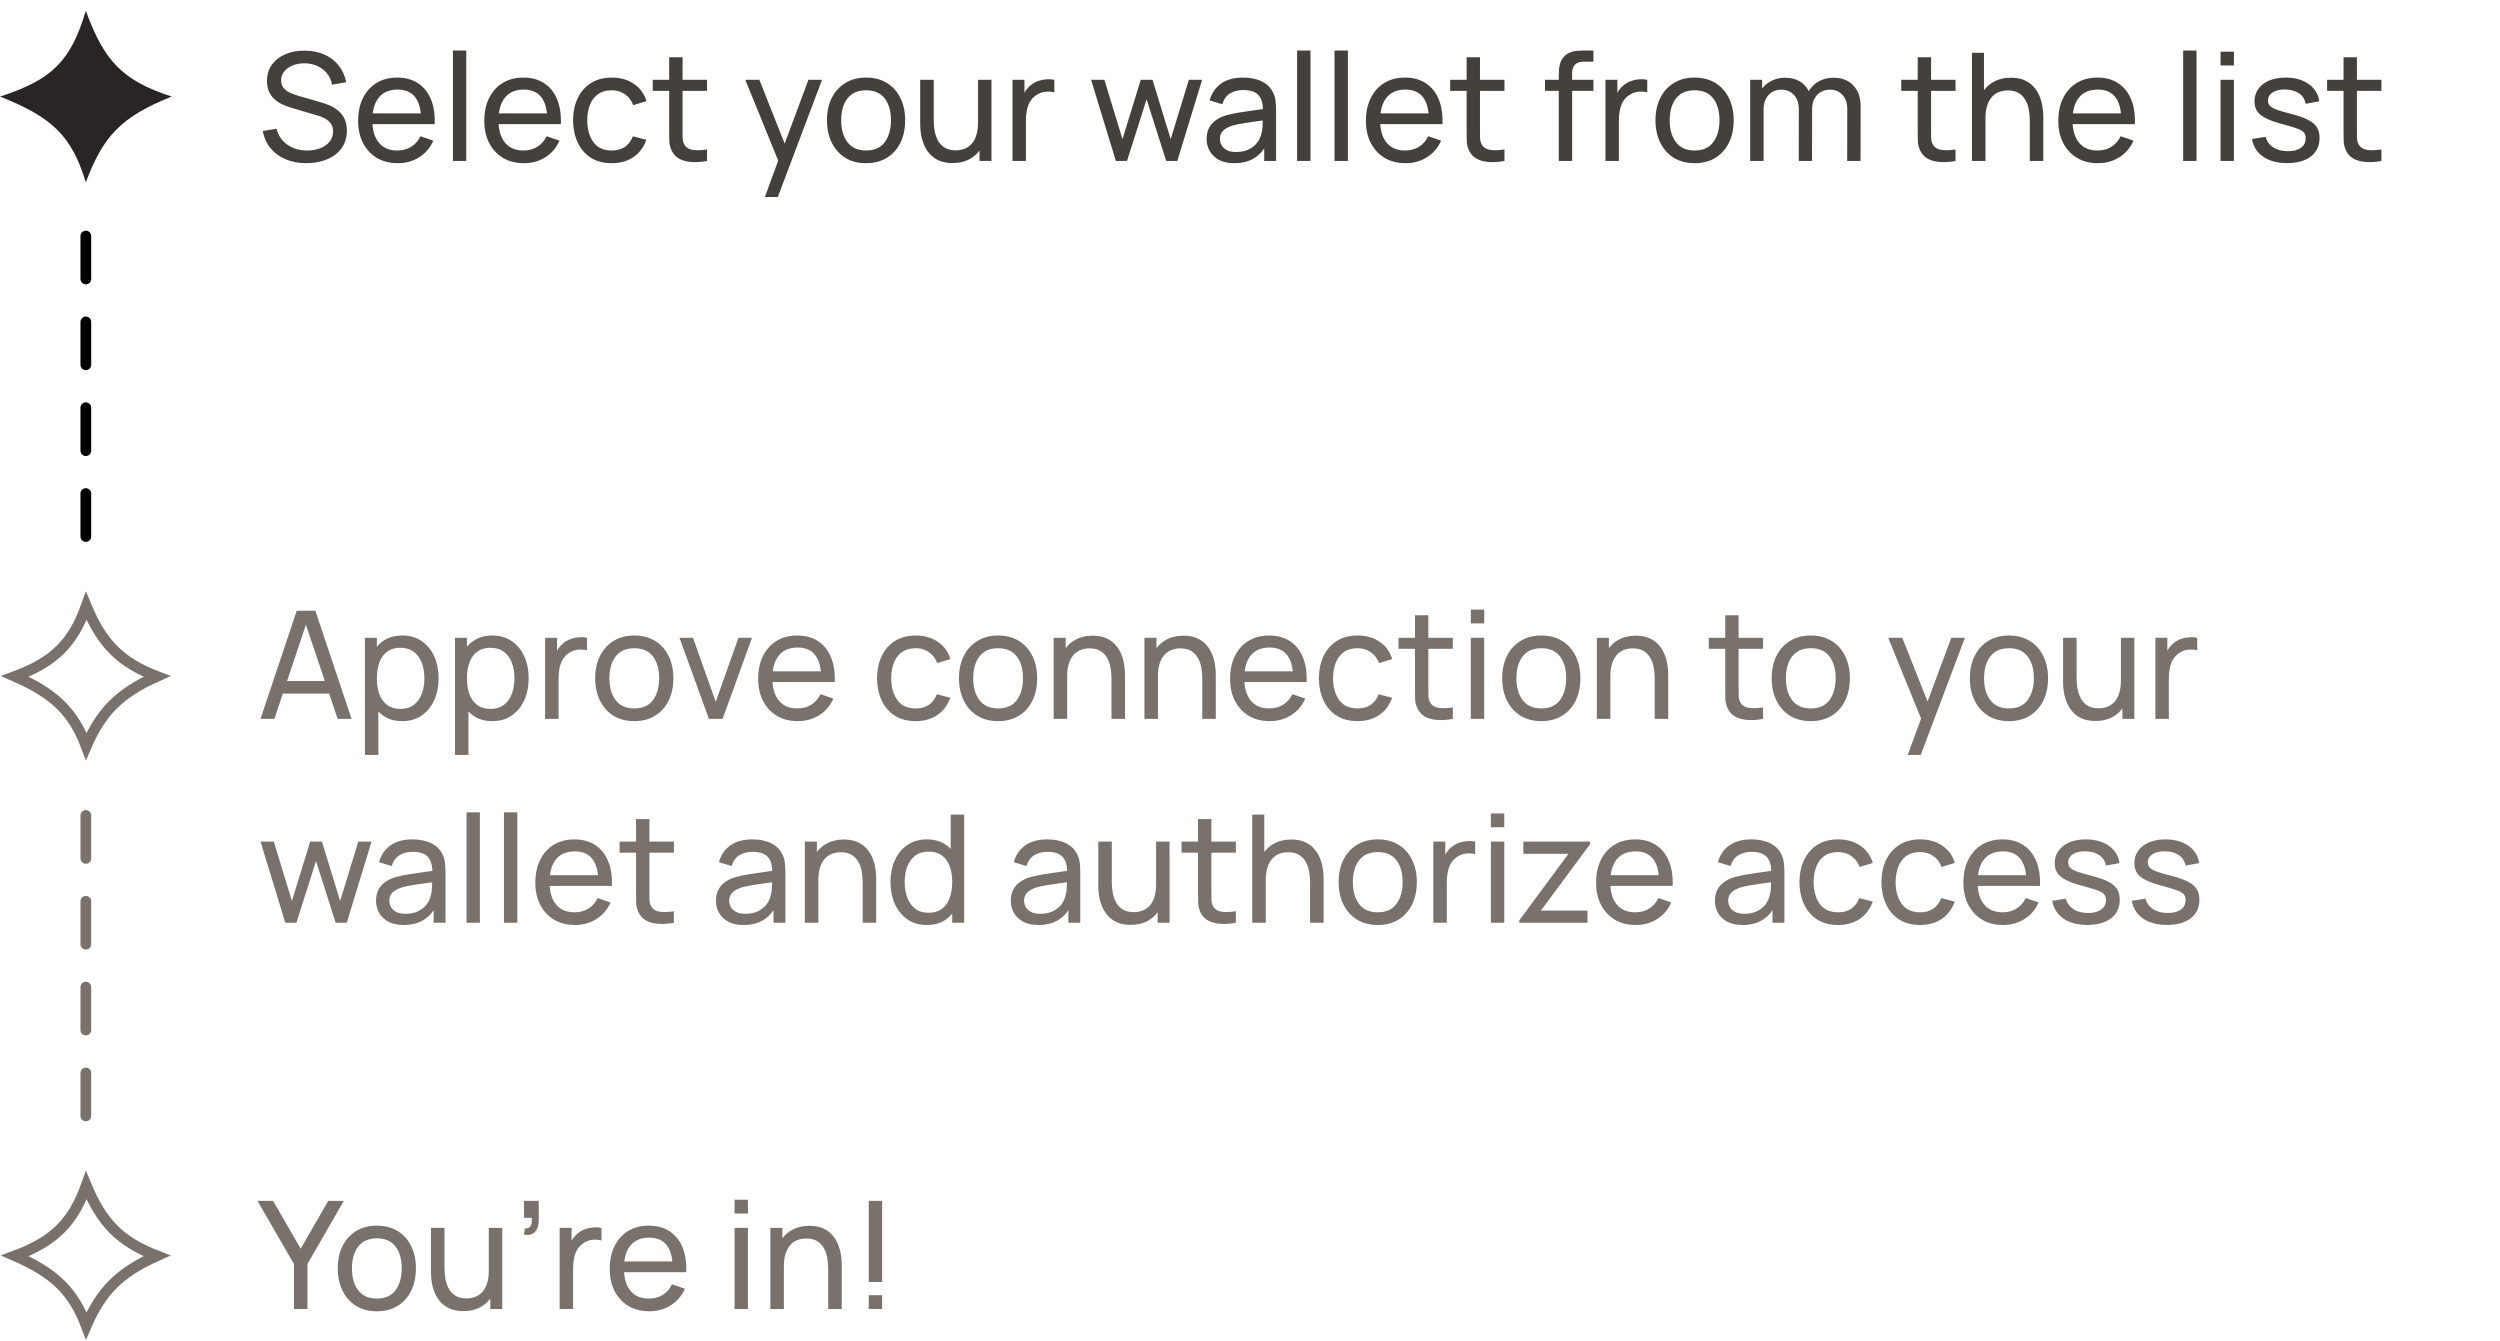 <svg width="233" height="125" viewBox="0 0 233 125" fill="none" xmlns="http://www.w3.org/2000/svg">
<path d="M28.557 15.21C27.843 15.21 27.199 15.089 26.625 14.846C26.056 14.603 25.584 14.258 25.211 13.81C24.842 13.357 24.602 12.823 24.49 12.207L25.778 12.004C25.941 12.639 26.28 13.136 26.793 13.495C27.311 13.85 27.92 14.027 28.62 14.027C29.073 14.027 29.481 13.957 29.845 13.817C30.214 13.672 30.505 13.467 30.72 13.201C30.935 12.935 31.042 12.62 31.042 12.256C31.042 12.032 31.002 11.841 30.923 11.682C30.848 11.519 30.743 11.381 30.608 11.269C30.477 11.152 30.328 11.054 30.16 10.975C29.992 10.896 29.817 10.83 29.635 10.779L27.066 10.016C26.786 9.932 26.515 9.827 26.254 9.701C25.993 9.57 25.759 9.409 25.554 9.218C25.349 9.022 25.185 8.789 25.064 8.518C24.943 8.243 24.882 7.918 24.882 7.545C24.882 6.948 25.036 6.439 25.344 6.019C25.657 5.594 26.079 5.27 26.611 5.046C27.143 4.822 27.743 4.712 28.41 4.717C29.087 4.722 29.691 4.843 30.223 5.081C30.76 5.314 31.203 5.65 31.553 6.089C31.908 6.528 32.146 7.053 32.267 7.664L30.944 7.895C30.874 7.484 30.718 7.132 30.475 6.838C30.237 6.539 29.938 6.311 29.579 6.152C29.22 5.989 28.825 5.905 28.396 5.9C27.985 5.895 27.614 5.961 27.283 6.096C26.952 6.231 26.688 6.42 26.492 6.663C26.296 6.901 26.198 7.176 26.198 7.489C26.198 7.797 26.287 8.047 26.464 8.238C26.641 8.425 26.858 8.574 27.115 8.686C27.376 8.793 27.631 8.882 27.878 8.952L29.796 9.505C30.015 9.566 30.267 9.65 30.552 9.757C30.841 9.864 31.121 10.016 31.392 10.212C31.663 10.403 31.887 10.66 32.064 10.982C32.241 11.299 32.33 11.701 32.33 12.186C32.33 12.671 32.232 13.103 32.036 13.481C31.845 13.859 31.576 14.176 31.231 14.433C30.886 14.685 30.484 14.876 30.027 15.007C29.57 15.142 29.08 15.21 28.557 15.21ZM37.074 15.21C36.332 15.21 35.684 15.047 35.128 14.72C34.578 14.389 34.148 13.929 33.84 13.341C33.532 12.748 33.378 12.058 33.378 11.269C33.378 10.443 33.53 9.729 33.833 9.127C34.137 8.52 34.559 8.054 35.1 7.727C35.646 7.396 36.286 7.23 37.018 7.23C37.779 7.23 38.425 7.405 38.957 7.755C39.494 8.105 39.895 8.604 40.161 9.253C40.432 9.902 40.549 10.674 40.511 11.57H39.251V11.122C39.237 10.193 39.048 9.5 38.684 9.043C38.32 8.581 37.779 8.35 37.06 8.35C36.29 8.35 35.705 8.597 35.303 9.092C34.902 9.587 34.701 10.296 34.701 11.22C34.701 12.111 34.902 12.802 35.303 13.292C35.705 13.782 36.276 14.027 37.018 14.027C37.518 14.027 37.952 13.913 38.32 13.684C38.689 13.455 38.978 13.126 39.188 12.697L40.385 13.11C40.091 13.777 39.648 14.295 39.055 14.664C38.467 15.028 37.807 15.21 37.074 15.21ZM34.281 11.57V10.569H39.867V11.57H34.281ZM42.21 15V4.71H43.456V15H42.21ZM48.832 15.21C48.09 15.21 47.441 15.047 46.886 14.72C46.336 14.389 45.906 13.929 45.598 13.341C45.29 12.748 45.136 12.058 45.136 11.269C45.136 10.443 45.288 9.729 45.591 9.127C45.895 8.52 46.317 8.054 46.858 7.727C47.404 7.396 48.044 7.23 48.776 7.23C49.537 7.23 50.183 7.405 50.715 7.755C51.252 8.105 51.653 8.604 51.919 9.253C52.19 9.902 52.306 10.674 52.269 11.57H51.009V11.122C50.995 10.193 50.806 9.5 50.442 9.043C50.078 8.581 49.537 8.35 48.818 8.35C48.048 8.35 47.462 8.597 47.061 9.092C46.66 9.587 46.459 10.296 46.459 11.22C46.459 12.111 46.66 12.802 47.061 13.292C47.462 13.782 48.034 14.027 48.776 14.027C49.276 14.027 49.709 13.913 50.078 13.684C50.447 13.455 50.736 13.126 50.946 12.697L52.143 13.11C51.849 13.777 51.406 14.295 50.813 14.664C50.225 15.028 49.565 15.21 48.832 15.21ZM46.039 11.57V10.569H51.625V11.57H46.039ZM57.013 15.21C56.247 15.21 55.596 15.04 55.06 14.699C54.528 14.354 54.122 13.88 53.842 13.278C53.562 12.676 53.417 11.99 53.408 11.22C53.417 10.431 53.564 9.738 53.849 9.141C54.138 8.539 54.551 8.07 55.088 7.734C55.624 7.398 56.271 7.23 57.027 7.23C57.825 7.23 58.511 7.426 59.085 7.818C59.663 8.21 60.051 8.747 60.247 9.428L59.015 9.799C58.856 9.36 58.597 9.02 58.238 8.777C57.883 8.534 57.475 8.413 57.013 8.413C56.495 8.413 56.068 8.534 55.732 8.777C55.396 9.015 55.146 9.346 54.983 9.771C54.819 10.191 54.735 10.674 54.731 11.22C54.74 12.06 54.934 12.739 55.312 13.257C55.694 13.77 56.261 14.027 57.013 14.027C57.507 14.027 57.918 13.915 58.245 13.691C58.571 13.462 58.819 13.133 58.987 12.704L60.247 13.033C59.985 13.738 59.577 14.277 59.022 14.65C58.466 15.023 57.797 15.21 57.013 15.21ZM65.896 15C65.448 15.089 65.005 15.124 64.566 15.105C64.132 15.091 63.745 15.005 63.404 14.846C63.064 14.683 62.805 14.431 62.627 14.09C62.478 13.791 62.396 13.49 62.382 13.187C62.373 12.879 62.368 12.531 62.368 12.144V5.34H63.614V12.088C63.614 12.396 63.617 12.66 63.621 12.879C63.631 13.098 63.68 13.287 63.768 13.446C63.936 13.745 64.202 13.92 64.566 13.971C64.935 14.022 65.378 14.008 65.896 13.929V15ZM60.835 8.469V7.44H65.896V8.469H60.835ZM71.284 18.36L72.747 14.384L72.768 15.56L69.464 7.44H70.773L73.363 13.971H72.915L75.344 7.44H76.611L72.495 18.36H71.284ZM80.714 15.21C79.962 15.21 79.314 15.04 78.768 14.699C78.226 14.358 77.809 13.887 77.515 13.285C77.221 12.683 77.074 11.992 77.074 11.213C77.074 10.42 77.223 9.724 77.522 9.127C77.82 8.53 78.243 8.065 78.789 7.734C79.335 7.398 79.976 7.23 80.714 7.23C81.47 7.23 82.121 7.4 82.667 7.741C83.213 8.077 83.63 8.546 83.92 9.148C84.214 9.745 84.361 10.434 84.361 11.213C84.361 12.002 84.214 12.697 83.92 13.299C83.626 13.896 83.206 14.365 82.66 14.706C82.114 15.042 81.465 15.21 80.714 15.21ZM80.714 14.027C81.498 14.027 82.081 13.766 82.464 13.243C82.846 12.72 83.038 12.044 83.038 11.213C83.038 10.359 82.844 9.68 82.457 9.176C82.069 8.667 81.488 8.413 80.714 8.413C80.186 8.413 79.752 8.532 79.412 8.77C79.071 9.008 78.817 9.337 78.649 9.757C78.481 10.177 78.397 10.662 78.397 11.213C78.397 12.062 78.593 12.744 78.985 13.257C79.377 13.77 79.953 14.027 80.714 14.027ZM88.772 15.196C88.287 15.196 87.869 15.119 87.519 14.965C87.174 14.811 86.886 14.606 86.658 14.349C86.429 14.092 86.249 13.808 86.119 13.495C85.988 13.182 85.895 12.863 85.839 12.536C85.787 12.209 85.762 11.904 85.762 11.619V7.44H87.022V11.227C87.022 11.582 87.055 11.925 87.12 12.256C87.185 12.587 87.295 12.886 87.449 13.152C87.608 13.418 87.817 13.628 88.079 13.782C88.345 13.936 88.676 14.013 89.073 14.013C89.385 14.013 89.67 13.959 89.927 13.852C90.183 13.745 90.403 13.586 90.585 13.376C90.767 13.161 90.907 12.891 91.005 12.564C91.103 12.237 91.152 11.857 91.152 11.423L91.971 11.675C91.971 12.403 91.838 13.031 91.572 13.558C91.311 14.085 90.939 14.491 90.459 14.776C89.983 15.056 89.421 15.196 88.772 15.196ZM91.292 15V12.977H91.152V7.44H92.405V15H91.292ZM94.365 15V7.44H95.478V9.267L95.296 9.029C95.384 8.796 95.499 8.581 95.639 8.385C95.783 8.189 95.944 8.028 96.122 7.902C96.318 7.743 96.539 7.622 96.787 7.538C97.034 7.454 97.286 7.405 97.543 7.391C97.799 7.372 98.04 7.389 98.264 7.44V8.609C98.002 8.539 97.715 8.52 97.403 8.553C97.09 8.586 96.801 8.7 96.535 8.896C96.292 9.069 96.103 9.279 95.968 9.526C95.837 9.773 95.746 10.042 95.695 10.331C95.643 10.616 95.618 10.907 95.618 11.206V15H94.365ZM104 15L101.69 7.433L102.929 7.44L104.616 12.97L106.317 7.44H107.416L109.11 12.97L110.804 7.44H112.036L109.726 15H108.69L106.863 9.253L105.036 15H104ZM115.025 15.21C114.461 15.21 113.987 15.107 113.604 14.902C113.226 14.692 112.939 14.417 112.743 14.076C112.552 13.735 112.456 13.362 112.456 12.956C112.456 12.559 112.531 12.216 112.68 11.927C112.834 11.633 113.049 11.39 113.324 11.199C113.6 11.003 113.929 10.849 114.311 10.737C114.671 10.639 115.072 10.555 115.515 10.485C115.963 10.41 116.416 10.343 116.873 10.282C117.331 10.221 117.758 10.163 118.154 10.107L117.706 10.366C117.72 9.694 117.585 9.197 117.3 8.875C117.02 8.553 116.535 8.392 115.844 8.392C115.387 8.392 114.986 8.497 114.64 8.707C114.3 8.912 114.059 9.248 113.919 9.715L112.736 9.358C112.918 8.695 113.271 8.175 113.793 7.797C114.316 7.419 115.004 7.23 115.858 7.23C116.544 7.23 117.132 7.354 117.622 7.601C118.117 7.844 118.472 8.212 118.686 8.707C118.794 8.94 118.861 9.195 118.889 9.47C118.917 9.741 118.931 10.025 118.931 10.324V15H117.825V13.187L118.084 13.355C117.8 13.966 117.401 14.428 116.887 14.741C116.379 15.054 115.758 15.21 115.025 15.21ZM115.214 14.167C115.662 14.167 116.05 14.088 116.376 13.929C116.708 13.766 116.974 13.553 117.174 13.292C117.375 13.026 117.506 12.737 117.566 12.424C117.636 12.191 117.674 11.932 117.678 11.647C117.688 11.358 117.692 11.136 117.692 10.982L118.126 11.171C117.72 11.227 117.321 11.281 116.929 11.332C116.537 11.383 116.166 11.439 115.816 11.5C115.466 11.556 115.151 11.624 114.871 11.703C114.666 11.768 114.472 11.852 114.29 11.955C114.113 12.058 113.968 12.191 113.856 12.354C113.749 12.513 113.695 12.711 113.695 12.949C113.695 13.154 113.747 13.35 113.849 13.537C113.957 13.724 114.12 13.875 114.339 13.992C114.563 14.109 114.855 14.167 115.214 14.167ZM120.891 15V4.71H122.137V15H120.891ZM124.378 15V4.71H125.624V15H124.378ZM131 15.21C130.258 15.21 129.609 15.047 129.054 14.72C128.503 14.389 128.074 13.929 127.766 13.341C127.458 12.748 127.304 12.058 127.304 11.269C127.304 10.443 127.456 9.729 127.759 9.127C128.062 8.52 128.485 8.054 129.026 7.727C129.572 7.396 130.211 7.23 130.944 7.23C131.705 7.23 132.351 7.405 132.883 7.755C133.42 8.105 133.821 8.604 134.087 9.253C134.358 9.902 134.474 10.674 134.437 11.57H133.177V11.122C133.163 10.193 132.974 9.5 132.61 9.043C132.246 8.581 131.705 8.35 130.986 8.35C130.216 8.35 129.63 8.597 129.229 9.092C128.828 9.587 128.627 10.296 128.627 11.22C128.627 12.111 128.828 12.802 129.229 13.292C129.63 13.782 130.202 14.027 130.944 14.027C131.443 14.027 131.877 13.913 132.246 13.684C132.615 13.455 132.904 13.126 133.114 12.697L134.311 13.11C134.017 13.777 133.574 14.295 132.981 14.664C132.393 15.028 131.733 15.21 131 15.21ZM128.207 11.57V10.569H133.793V11.57H128.207ZM140.217 15C139.769 15.089 139.325 15.124 138.887 15.105C138.453 15.091 138.065 15.005 137.725 14.846C137.384 14.683 137.125 14.431 136.948 14.09C136.798 13.791 136.717 13.49 136.703 13.187C136.693 12.879 136.689 12.531 136.689 12.144V5.34H137.935V12.088C137.935 12.396 137.937 12.66 137.942 12.879C137.951 13.098 138 13.287 138.089 13.446C138.257 13.745 138.523 13.92 138.887 13.971C139.255 14.022 139.699 14.008 140.217 13.929V15ZM135.156 8.469V7.44H140.217V8.469H135.156ZM145.275 15V7.027C145.275 6.831 145.285 6.633 145.303 6.432C145.322 6.227 145.364 6.028 145.429 5.837C145.495 5.641 145.602 5.461 145.751 5.298C145.924 5.107 146.113 4.971 146.318 4.892C146.524 4.808 146.731 4.757 146.941 4.738C147.156 4.719 147.359 4.71 147.55 4.71H148.509V5.746H147.62C147.252 5.746 146.976 5.837 146.794 6.019C146.612 6.196 146.521 6.467 146.521 6.831V15H145.275ZM143.994 8.469V7.44H148.509V8.469H143.994ZM149.626 15V7.44H150.739V9.267L150.557 9.029C150.646 8.796 150.76 8.581 150.9 8.385C151.045 8.189 151.206 8.028 151.383 7.902C151.579 7.743 151.801 7.622 152.048 7.538C152.296 7.454 152.548 7.405 152.804 7.391C153.061 7.372 153.301 7.389 153.525 7.44V8.609C153.264 8.539 152.977 8.52 152.664 8.553C152.352 8.586 152.062 8.7 151.796 8.896C151.554 9.069 151.365 9.279 151.229 9.526C151.099 9.773 151.008 10.042 150.956 10.331C150.905 10.616 150.879 10.907 150.879 11.206V15H149.626ZM157.932 15.21C157.181 15.21 156.532 15.04 155.986 14.699C155.445 14.358 155.027 13.887 154.733 13.285C154.439 12.683 154.292 11.992 154.292 11.213C154.292 10.42 154.442 9.724 154.74 9.127C155.039 8.53 155.461 8.065 156.007 7.734C156.553 7.398 157.195 7.23 157.932 7.23C158.688 7.23 159.339 7.4 159.885 7.741C160.431 8.077 160.849 8.546 161.138 9.148C161.432 9.745 161.579 10.434 161.579 11.213C161.579 12.002 161.432 12.697 161.138 13.299C160.844 13.896 160.424 14.365 159.878 14.706C159.332 15.042 158.684 15.21 157.932 15.21ZM157.932 14.027C158.716 14.027 159.3 13.766 159.682 13.243C160.065 12.72 160.256 12.044 160.256 11.213C160.256 10.359 160.063 9.68 159.675 9.176C159.288 8.667 158.707 8.413 157.932 8.413C157.405 8.413 156.971 8.532 156.63 8.77C156.29 9.008 156.035 9.337 155.867 9.757C155.699 10.177 155.615 10.662 155.615 11.213C155.615 12.062 155.811 12.744 156.203 13.257C156.595 13.77 157.172 14.027 157.932 14.027ZM172.158 15L172.165 10.163C172.165 9.598 172.013 9.157 171.71 8.84C171.411 8.518 171.021 8.357 170.541 8.357C170.261 8.357 169.995 8.422 169.743 8.553C169.491 8.679 169.285 8.88 169.127 9.155C168.968 9.426 168.889 9.773 168.889 10.198L168.231 9.932C168.221 9.395 168.331 8.926 168.56 8.525C168.793 8.119 169.11 7.804 169.512 7.58C169.913 7.356 170.366 7.244 170.87 7.244C171.658 7.244 172.279 7.484 172.732 7.965C173.184 8.441 173.411 9.083 173.411 9.89L173.404 15H172.158ZM163.114 15V7.44H164.227V9.463H164.367V15H163.114ZM167.643 15L167.65 10.212C167.65 9.633 167.5 9.181 167.202 8.854C166.903 8.523 166.506 8.357 166.012 8.357C165.522 8.357 165.125 8.525 164.822 8.861C164.518 9.197 164.367 9.643 164.367 10.198L163.709 9.806C163.709 9.316 163.825 8.877 164.059 8.49C164.292 8.103 164.609 7.799 165.011 7.58C165.412 7.356 165.867 7.244 166.376 7.244C166.884 7.244 167.328 7.351 167.706 7.566C168.084 7.781 168.375 8.089 168.581 8.49C168.786 8.887 168.889 9.36 168.889 9.911L168.882 15H167.643ZM182.258 15C181.81 15.089 181.366 15.124 180.928 15.105C180.494 15.091 180.106 15.005 179.766 14.846C179.425 14.683 179.166 14.431 178.989 14.09C178.839 13.791 178.758 13.49 178.744 13.187C178.734 12.879 178.73 12.531 178.73 12.144V5.34H179.976V12.088C179.976 12.396 179.978 12.66 179.983 12.879C179.992 13.098 180.041 13.287 180.13 13.446C180.298 13.745 180.564 13.92 180.928 13.971C181.296 14.022 181.74 14.008 182.258 13.929V15ZM177.197 8.469V7.44H182.258V8.469H177.197ZM189.176 15V11.213C189.176 10.854 189.143 10.508 189.078 10.177C189.017 9.846 188.907 9.549 188.749 9.288C188.595 9.022 188.385 8.812 188.119 8.658C187.857 8.504 187.526 8.427 187.125 8.427C186.812 8.427 186.527 8.481 186.271 8.588C186.019 8.691 185.802 8.849 185.62 9.064C185.438 9.279 185.295 9.549 185.193 9.876C185.095 10.198 185.046 10.578 185.046 11.017L184.227 10.765C184.227 10.032 184.357 9.405 184.619 8.882C184.885 8.355 185.256 7.951 185.732 7.671C186.212 7.386 186.777 7.244 187.426 7.244C187.916 7.244 188.333 7.321 188.679 7.475C189.024 7.629 189.311 7.834 189.54 8.091C189.768 8.343 189.948 8.628 190.079 8.945C190.209 9.258 190.3 9.577 190.352 9.904C190.408 10.226 190.436 10.532 190.436 10.821V15H189.176ZM183.786 15V4.92H184.906V10.485H185.046V15H183.786ZM195.531 15.21C194.789 15.21 194.141 15.047 193.585 14.72C193.035 14.389 192.605 13.929 192.297 13.341C191.989 12.748 191.835 12.058 191.835 11.269C191.835 10.443 191.987 9.729 192.29 9.127C192.594 8.52 193.016 8.054 193.557 7.727C194.103 7.396 194.743 7.23 195.475 7.23C196.236 7.23 196.882 7.405 197.414 7.755C197.951 8.105 198.352 8.604 198.618 9.253C198.889 9.902 199.006 10.674 198.968 11.57H197.708V11.122C197.694 10.193 197.505 9.5 197.141 9.043C196.777 8.581 196.236 8.35 195.517 8.35C194.747 8.35 194.162 8.597 193.76 9.092C193.359 9.587 193.158 10.296 193.158 11.22C193.158 12.111 193.359 12.802 193.76 13.292C194.162 13.782 194.733 14.027 195.475 14.027C195.975 14.027 196.409 13.913 196.777 13.684C197.146 13.455 197.435 13.126 197.645 12.697L198.842 13.11C198.548 13.777 198.105 14.295 197.512 14.664C196.924 15.028 196.264 15.21 195.531 15.21ZM192.738 11.57V10.569H198.324V11.57H192.738ZM203.47 15V4.71H204.716V15H203.47ZM206.956 6.103V4.815H208.202V6.103H206.956ZM206.956 15V7.44H208.202V15H206.956ZM213.158 15.203C212.258 15.203 211.518 15.007 210.939 14.615C210.365 14.218 210.013 13.665 209.882 12.956L211.156 12.753C211.259 13.164 211.495 13.49 211.863 13.733C212.232 13.971 212.689 14.09 213.235 14.09C213.753 14.09 214.159 13.983 214.453 13.768C214.747 13.553 214.894 13.262 214.894 12.893C214.894 12.678 214.845 12.506 214.747 12.375C214.649 12.24 214.446 12.114 214.138 11.997C213.835 11.88 213.375 11.74 212.759 11.577C212.092 11.4 211.567 11.215 211.184 11.024C210.802 10.833 210.529 10.611 210.365 10.359C210.202 10.107 210.12 9.801 210.12 9.442C210.12 8.999 210.242 8.611 210.484 8.28C210.727 7.944 211.065 7.685 211.499 7.503C211.938 7.321 212.447 7.23 213.025 7.23C213.599 7.23 214.113 7.321 214.565 7.503C215.018 7.685 215.382 7.944 215.657 8.28C215.937 8.611 216.103 8.999 216.154 9.442L214.88 9.673C214.82 9.267 214.624 8.947 214.292 8.714C213.966 8.481 213.543 8.357 213.025 8.343C212.535 8.324 212.136 8.411 211.828 8.602C211.525 8.793 211.373 9.052 211.373 9.379C211.373 9.561 211.429 9.717 211.541 9.848C211.658 9.979 211.87 10.102 212.178 10.219C212.491 10.336 212.944 10.469 213.536 10.618C214.204 10.786 214.729 10.97 215.111 11.171C215.499 11.367 215.774 11.6 215.937 11.871C216.101 12.137 216.182 12.466 216.182 12.858C216.182 13.586 215.914 14.16 215.377 14.58C214.841 14.995 214.101 15.203 213.158 15.203ZM221.947 15C221.499 15.089 221.056 15.124 220.617 15.105C220.183 15.091 219.796 15.005 219.455 14.846C219.114 14.683 218.855 14.431 218.678 14.09C218.529 13.791 218.447 13.49 218.433 13.187C218.424 12.879 218.419 12.531 218.419 12.144V5.34H219.665V12.088C219.665 12.396 219.667 12.66 219.672 12.879C219.681 13.098 219.73 13.287 219.819 13.446C219.987 13.745 220.253 13.92 220.617 13.971C220.986 14.022 221.429 14.008 221.947 13.929V15ZM216.886 8.469V7.44H221.947V8.469H216.886Z" fill="#44403C"/>
<path d="M24.28 67L27.654 56.92H29.39L32.764 67H31.469L28.312 57.648H28.704L25.575 67H24.28ZM25.904 64.641V63.472H31.14V64.641H25.904ZM37.489 67.21C36.78 67.21 36.182 67.035 35.697 66.685C35.212 66.33 34.843 65.852 34.591 65.25C34.344 64.643 34.22 63.964 34.22 63.213C34.22 62.452 34.344 61.771 34.591 61.169C34.843 60.567 35.212 60.093 35.697 59.748C36.187 59.403 36.787 59.23 37.496 59.23C38.196 59.23 38.798 59.405 39.302 59.755C39.811 60.1 40.2 60.574 40.471 61.176C40.742 61.778 40.877 62.457 40.877 63.213C40.877 63.969 40.742 64.648 40.471 65.25C40.2 65.852 39.811 66.33 39.302 66.685C38.798 67.035 38.194 67.21 37.489 67.21ZM34.01 70.36V59.44H35.123V65.005H35.263V70.36H34.01ZM37.335 66.069C37.834 66.069 38.247 65.943 38.574 65.691C38.901 65.439 39.146 65.098 39.309 64.669C39.472 64.235 39.554 63.75 39.554 63.213C39.554 62.681 39.472 62.2 39.309 61.771C39.15 61.342 38.903 61.001 38.567 60.749C38.236 60.497 37.813 60.371 37.3 60.371C36.81 60.371 36.404 60.492 36.082 60.735C35.76 60.973 35.52 61.307 35.361 61.736C35.202 62.161 35.123 62.653 35.123 63.213C35.123 63.764 35.2 64.256 35.354 64.69C35.513 65.119 35.755 65.458 36.082 65.705C36.409 65.948 36.826 66.069 37.335 66.069ZM45.884 67.21C45.174 67.21 44.577 67.035 44.092 66.685C43.606 66.33 43.238 65.852 42.986 65.25C42.738 64.643 42.615 63.964 42.615 63.213C42.615 62.452 42.738 61.771 42.986 61.169C43.238 60.567 43.606 60.093 44.092 59.748C44.582 59.403 45.181 59.23 45.891 59.23C46.591 59.23 47.193 59.405 47.697 59.755C48.205 60.1 48.595 60.574 48.866 61.176C49.136 61.778 49.272 62.457 49.272 63.213C49.272 63.969 49.136 64.648 48.866 65.25C48.595 65.852 48.205 66.33 47.697 66.685C47.193 67.035 46.588 67.21 45.884 67.21ZM42.405 70.36V59.44H43.518V65.005H43.658V70.36H42.405ZM45.73 66.069C46.229 66.069 46.642 65.943 46.969 65.691C47.295 65.439 47.54 65.098 47.704 64.669C47.867 64.235 47.949 63.75 47.949 63.213C47.949 62.681 47.867 62.2 47.704 61.771C47.545 61.342 47.298 61.001 46.962 60.749C46.63 60.497 46.208 60.371 45.695 60.371C45.205 60.371 44.799 60.492 44.477 60.735C44.155 60.973 43.914 61.307 43.756 61.736C43.597 62.161 43.518 62.653 43.518 63.213C43.518 63.764 43.595 64.256 43.749 64.69C43.907 65.119 44.15 65.458 44.477 65.705C44.803 65.948 45.221 66.069 45.73 66.069ZM50.806 67V59.44H51.919V61.267L51.737 61.029C51.826 60.796 51.94 60.581 52.08 60.385C52.225 60.189 52.386 60.028 52.563 59.902C52.759 59.743 52.981 59.622 53.228 59.538C53.475 59.454 53.727 59.405 53.984 59.391C54.241 59.372 54.481 59.389 54.705 59.44V60.609C54.444 60.539 54.157 60.52 53.844 60.553C53.532 60.586 53.242 60.7 52.976 60.896C52.733 61.069 52.544 61.279 52.409 61.526C52.279 61.773 52.188 62.042 52.136 62.331C52.085 62.616 52.059 62.907 52.059 63.206V67H50.806ZM59.112 67.21C58.361 67.21 57.712 67.04 57.166 66.699C56.625 66.358 56.207 65.887 55.913 65.285C55.619 64.683 55.472 63.992 55.472 63.213C55.472 62.42 55.621 61.724 55.92 61.127C56.219 60.53 56.641 60.065 57.187 59.734C57.733 59.398 58.375 59.23 59.112 59.23C59.868 59.23 60.519 59.4 61.065 59.741C61.611 60.077 62.029 60.546 62.318 61.148C62.612 61.745 62.759 62.434 62.759 63.213C62.759 64.002 62.612 64.697 62.318 65.299C62.024 65.896 61.604 66.365 61.058 66.706C60.512 67.042 59.863 67.21 59.112 67.21ZM59.112 66.027C59.896 66.027 60.479 65.766 60.862 65.243C61.245 64.72 61.436 64.044 61.436 63.213C61.436 62.359 61.242 61.68 60.855 61.176C60.468 60.667 59.887 60.413 59.112 60.413C58.585 60.413 58.151 60.532 57.81 60.77C57.469 61.008 57.215 61.337 57.047 61.757C56.879 62.177 56.795 62.662 56.795 63.213C56.795 64.062 56.991 64.744 57.383 65.257C57.775 65.77 58.351 66.027 59.112 66.027ZM66.071 67L63.327 59.44H64.587L66.708 65.411L68.822 59.44H70.089L67.345 67H66.071ZM74.358 67.21C73.616 67.21 72.967 67.047 72.412 66.72C71.861 66.389 71.432 65.929 71.124 65.341C70.816 64.748 70.662 64.058 70.662 63.269C70.662 62.443 70.813 61.729 71.117 61.127C71.42 60.52 71.842 60.054 72.384 59.727C72.93 59.396 73.569 59.23 74.302 59.23C75.062 59.23 75.709 59.405 76.241 59.755C76.777 60.105 77.179 60.604 77.445 61.253C77.715 61.902 77.832 62.674 77.795 63.57H76.535V63.122C76.521 62.193 76.332 61.5 75.968 61.043C75.604 60.581 75.062 60.35 74.344 60.35C73.574 60.35 72.988 60.597 72.587 61.092C72.185 61.587 71.985 62.296 71.985 63.22C71.985 64.111 72.185 64.802 72.587 65.292C72.988 65.782 73.56 66.027 74.302 66.027C74.801 66.027 75.235 65.913 75.604 65.684C75.972 65.455 76.262 65.126 76.472 64.697L77.669 65.11C77.375 65.777 76.931 66.295 76.339 66.664C75.751 67.028 75.09 67.21 74.358 67.21ZM71.565 63.57V62.569H77.151V63.57H71.565ZM85.341 67.21C84.575 67.21 83.924 67.04 83.388 66.699C82.856 66.354 82.45 65.88 82.17 65.278C81.89 64.676 81.745 63.99 81.736 63.22C81.745 62.431 81.892 61.738 82.177 61.141C82.466 60.539 82.879 60.07 83.416 59.734C83.952 59.398 84.599 59.23 85.355 59.23C86.153 59.23 86.839 59.426 87.413 59.818C87.991 60.21 88.379 60.747 88.575 61.428L87.343 61.799C87.184 61.36 86.925 61.02 86.566 60.777C86.211 60.534 85.803 60.413 85.341 60.413C84.823 60.413 84.396 60.534 84.06 60.777C83.724 61.015 83.474 61.346 83.311 61.771C83.147 62.191 83.063 62.674 83.059 63.22C83.068 64.06 83.262 64.739 83.64 65.257C84.022 65.77 84.589 66.027 85.341 66.027C85.835 66.027 86.246 65.915 86.573 65.691C86.899 65.462 87.147 65.133 87.315 64.704L88.575 65.033C88.313 65.738 87.905 66.277 87.35 66.65C86.794 67.023 86.125 67.21 85.341 67.21ZM93.018 67.21C92.267 67.21 91.618 67.04 91.072 66.699C90.531 66.358 90.113 65.887 89.819 65.285C89.525 64.683 89.378 63.992 89.378 63.213C89.378 62.42 89.528 61.724 89.826 61.127C90.125 60.53 90.547 60.065 91.093 59.734C91.639 59.398 92.281 59.23 93.018 59.23C93.774 59.23 94.425 59.4 94.971 59.741C95.517 60.077 95.935 60.546 96.224 61.148C96.518 61.745 96.665 62.434 96.665 63.213C96.665 64.002 96.518 64.697 96.224 65.299C95.93 65.896 95.51 66.365 94.964 66.706C94.418 67.042 93.77 67.21 93.018 67.21ZM93.018 66.027C93.802 66.027 94.386 65.766 94.768 65.243C95.151 64.72 95.342 64.044 95.342 63.213C95.342 62.359 95.149 61.68 94.761 61.176C94.374 60.667 93.793 60.413 93.018 60.413C92.491 60.413 92.057 60.532 91.716 60.77C91.376 61.008 91.121 61.337 90.953 61.757C90.785 62.177 90.701 62.662 90.701 63.213C90.701 64.062 90.897 64.744 91.289 65.257C91.681 65.77 92.258 66.027 93.018 66.027ZM103.59 67V63.213C103.59 62.854 103.557 62.508 103.492 62.177C103.431 61.846 103.321 61.549 103.163 61.288C103.009 61.022 102.799 60.812 102.533 60.658C102.271 60.504 101.94 60.427 101.539 60.427C101.226 60.427 100.941 60.481 100.685 60.588C100.433 60.691 100.216 60.849 100.034 61.064C99.852 61.279 99.709 61.549 99.607 61.876C99.509 62.198 99.46 62.578 99.46 63.017L98.641 62.765C98.641 62.032 98.771 61.405 99.033 60.882C99.299 60.355 99.67 59.951 100.146 59.671C100.626 59.386 101.191 59.244 101.84 59.244C102.33 59.244 102.747 59.321 103.093 59.475C103.438 59.629 103.725 59.834 103.954 60.091C104.182 60.343 104.362 60.628 104.493 60.945C104.623 61.258 104.714 61.577 104.766 61.904C104.822 62.226 104.85 62.532 104.85 62.821V67H103.59ZM98.2 67V59.44H99.32V61.463H99.46V67H98.2ZM112.052 67V63.213C112.052 62.854 112.02 62.508 111.954 62.177C111.894 61.846 111.784 61.549 111.625 61.288C111.471 61.022 111.261 60.812 110.995 60.658C110.734 60.504 110.403 60.427 110.001 60.427C109.689 60.427 109.404 60.481 109.147 60.588C108.895 60.691 108.678 60.849 108.496 61.064C108.314 61.279 108.172 61.549 108.069 61.876C107.971 62.198 107.922 62.578 107.922 63.017L107.103 62.765C107.103 62.032 107.234 61.405 107.495 60.882C107.761 60.355 108.132 59.951 108.608 59.671C109.089 59.386 109.654 59.244 110.302 59.244C110.792 59.244 111.21 59.321 111.555 59.475C111.901 59.629 112.188 59.834 112.416 60.091C112.645 60.343 112.825 60.628 112.955 60.945C113.086 61.258 113.177 61.577 113.228 61.904C113.284 62.226 113.312 62.532 113.312 62.821V67H112.052ZM106.662 67V59.44H107.782V61.463H107.922V67H106.662ZM118.34 67.21C117.598 67.21 116.949 67.047 116.394 66.72C115.843 66.389 115.414 65.929 115.106 65.341C114.798 64.748 114.644 64.058 114.644 63.269C114.644 62.443 114.796 61.729 115.099 61.127C115.402 60.52 115.825 60.054 116.366 59.727C116.912 59.396 117.551 59.23 118.284 59.23C119.045 59.23 119.691 59.405 120.223 59.755C120.76 60.105 121.161 60.604 121.427 61.253C121.698 61.902 121.814 62.674 121.777 63.57H120.517V63.122C120.503 62.193 120.314 61.5 119.95 61.043C119.586 60.581 119.045 60.35 118.326 60.35C117.556 60.35 116.97 60.597 116.569 61.092C116.168 61.587 115.967 62.296 115.967 63.22C115.967 64.111 116.168 64.802 116.569 65.292C116.97 65.782 117.542 66.027 118.284 66.027C118.783 66.027 119.217 65.913 119.586 65.684C119.955 65.455 120.244 65.126 120.454 64.697L121.651 65.11C121.357 65.777 120.914 66.295 120.321 66.664C119.733 67.028 119.073 67.21 118.34 67.21ZM115.547 63.57V62.569H121.133V63.57H115.547ZM126.52 67.21C125.755 67.21 125.104 67.04 124.567 66.699C124.035 66.354 123.629 65.88 123.349 65.278C123.069 64.676 122.925 63.99 122.915 63.22C122.925 62.431 123.072 61.738 123.356 61.141C123.646 60.539 124.059 60.07 124.595 59.734C125.132 59.398 125.778 59.23 126.534 59.23C127.332 59.23 128.018 59.426 128.592 59.818C129.171 60.21 129.558 60.747 129.754 61.428L128.522 61.799C128.364 61.36 128.105 61.02 127.745 60.777C127.391 60.534 126.982 60.413 126.52 60.413C126.002 60.413 125.575 60.534 125.239 60.777C124.903 61.015 124.654 61.346 124.49 61.771C124.327 62.191 124.243 62.674 124.238 63.22C124.248 64.06 124.441 64.739 124.819 65.257C125.202 65.77 125.769 66.027 126.52 66.027C127.015 66.027 127.426 65.915 127.752 65.691C128.079 65.462 128.326 65.133 128.494 64.704L129.754 65.033C129.493 65.738 129.085 66.277 128.529 66.65C127.974 67.023 127.304 67.21 126.52 67.21ZM135.404 67C134.956 67.089 134.513 67.124 134.074 67.105C133.64 67.091 133.253 67.005 132.912 66.846C132.571 66.683 132.312 66.431 132.135 66.09C131.986 65.791 131.904 65.49 131.89 65.187C131.881 64.879 131.876 64.531 131.876 64.144V57.34H133.122V64.088C133.122 64.396 133.124 64.66 133.129 64.879C133.138 65.098 133.187 65.287 133.276 65.446C133.444 65.745 133.71 65.92 134.074 65.971C134.443 66.022 134.886 66.008 135.404 65.929V67ZM130.343 60.469V59.44H135.404V60.469H130.343ZM137.079 58.103V56.815H138.325V58.103H137.079ZM137.079 67V59.44H138.325V67H137.079ZM143.645 67.21C142.894 67.21 142.245 67.04 141.699 66.699C141.158 66.358 140.74 65.887 140.446 65.285C140.152 64.683 140.005 63.992 140.005 63.213C140.005 62.42 140.155 61.724 140.453 61.127C140.752 60.53 141.174 60.065 141.72 59.734C142.266 59.398 142.908 59.23 143.645 59.23C144.401 59.23 145.052 59.4 145.598 59.741C146.144 60.077 146.562 60.546 146.851 61.148C147.145 61.745 147.292 62.434 147.292 63.213C147.292 64.002 147.145 64.697 146.851 65.299C146.557 65.896 146.137 66.365 145.591 66.706C145.045 67.042 144.397 67.21 143.645 67.21ZM143.645 66.027C144.429 66.027 145.013 65.766 145.395 65.243C145.778 64.72 145.969 64.044 145.969 63.213C145.969 62.359 145.776 61.68 145.388 61.176C145.001 60.667 144.42 60.413 143.645 60.413C143.118 60.413 142.684 60.532 142.343 60.77C142.003 61.008 141.748 61.337 141.58 61.757C141.412 62.177 141.328 62.662 141.328 63.213C141.328 64.062 141.524 64.744 141.916 65.257C142.308 65.77 142.885 66.027 143.645 66.027ZM154.217 67V63.213C154.217 62.854 154.184 62.508 154.119 62.177C154.058 61.846 153.948 61.549 153.79 61.288C153.636 61.022 153.426 60.812 153.16 60.658C152.898 60.504 152.567 60.427 152.166 60.427C151.853 60.427 151.568 60.481 151.312 60.588C151.06 60.691 150.843 60.849 150.661 61.064C150.479 61.279 150.336 61.549 150.234 61.876C150.136 62.198 150.087 62.578 150.087 63.017L149.268 62.765C149.268 62.032 149.398 61.405 149.66 60.882C149.926 60.355 150.297 59.951 150.773 59.671C151.253 59.386 151.818 59.244 152.467 59.244C152.957 59.244 153.374 59.321 153.72 59.475C154.065 59.629 154.352 59.834 154.581 60.091C154.809 60.343 154.989 60.628 155.12 60.945C155.25 61.258 155.341 61.577 155.393 61.904C155.449 62.226 155.477 62.532 155.477 62.821V67H154.217ZM148.827 67V59.44H149.947V61.463H150.087V67H148.827ZM164.32 67C163.872 67.089 163.429 67.124 162.99 67.105C162.556 67.091 162.169 67.005 161.828 66.846C161.487 66.683 161.228 66.431 161.051 66.09C160.902 65.791 160.82 65.49 160.806 65.187C160.797 64.879 160.792 64.531 160.792 64.144V57.34H162.038V64.088C162.038 64.396 162.04 64.66 162.045 64.879C162.054 65.098 162.103 65.287 162.192 65.446C162.36 65.745 162.626 65.92 162.99 65.971C163.359 66.022 163.802 66.008 164.32 65.929V67ZM159.259 60.469V59.44H164.32V60.469H159.259ZM168.761 67.21C168.009 67.21 167.361 67.04 166.815 66.699C166.273 66.358 165.856 65.887 165.562 65.285C165.268 64.683 165.121 63.992 165.121 63.213C165.121 62.42 165.27 61.724 165.569 61.127C165.867 60.53 166.29 60.065 166.836 59.734C167.382 59.398 168.023 59.23 168.761 59.23C169.517 59.23 170.168 59.4 170.714 59.741C171.26 60.077 171.677 60.546 171.967 61.148C172.261 61.745 172.408 62.434 172.408 63.213C172.408 64.002 172.261 64.697 171.967 65.299C171.673 65.896 171.253 66.365 170.707 66.706C170.161 67.042 169.512 67.21 168.761 67.21ZM168.761 66.027C169.545 66.027 170.128 65.766 170.511 65.243C170.893 64.72 171.085 64.044 171.085 63.213C171.085 62.359 170.891 61.68 170.504 61.176C170.116 60.667 169.535 60.413 168.761 60.413C168.233 60.413 167.799 60.532 167.459 60.77C167.118 61.008 166.864 61.337 166.696 61.757C166.528 62.177 166.444 62.662 166.444 63.213C166.444 64.062 166.64 64.744 167.032 65.257C167.424 65.77 168 66.027 168.761 66.027ZM177.801 70.36L179.264 66.384L179.285 67.56L175.981 59.44H177.29L179.88 65.971H179.432L181.861 59.44H183.128L179.012 70.36H177.801ZM187.231 67.21C186.48 67.21 185.831 67.04 185.285 66.699C184.744 66.358 184.326 65.887 184.032 65.285C183.738 64.683 183.591 63.992 183.591 63.213C183.591 62.42 183.741 61.724 184.039 61.127C184.338 60.53 184.76 60.065 185.306 59.734C185.852 59.398 186.494 59.23 187.231 59.23C187.987 59.23 188.638 59.4 189.184 59.741C189.73 60.077 190.148 60.546 190.437 61.148C190.731 61.745 190.878 62.434 190.878 63.213C190.878 64.002 190.731 64.697 190.437 65.299C190.143 65.896 189.723 66.365 189.177 66.706C188.631 67.042 187.983 67.21 187.231 67.21ZM187.231 66.027C188.015 66.027 188.599 65.766 188.981 65.243C189.364 64.72 189.555 64.044 189.555 63.213C189.555 62.359 189.362 61.68 188.974 61.176C188.587 60.667 188.006 60.413 187.231 60.413C186.704 60.413 186.27 60.532 185.929 60.77C185.589 61.008 185.334 61.337 185.166 61.757C184.998 62.177 184.914 62.662 184.914 63.213C184.914 64.062 185.11 64.744 185.502 65.257C185.894 65.77 186.471 66.027 187.231 66.027ZM195.289 67.196C194.804 67.196 194.386 67.119 194.036 66.965C193.691 66.811 193.404 66.606 193.175 66.349C192.947 66.092 192.767 65.808 192.636 65.495C192.506 65.182 192.412 64.863 192.356 64.536C192.305 64.209 192.279 63.904 192.279 63.619V59.44H193.539V63.227C193.539 63.582 193.572 63.925 193.637 64.256C193.703 64.587 193.812 64.886 193.966 65.152C194.125 65.418 194.335 65.628 194.596 65.782C194.862 65.936 195.194 66.013 195.59 66.013C195.903 66.013 196.188 65.959 196.444 65.852C196.701 65.745 196.92 65.586 197.102 65.376C197.284 65.161 197.424 64.891 197.522 64.564C197.62 64.237 197.669 63.857 197.669 63.423L198.488 63.675C198.488 64.403 198.355 65.031 198.089 65.558C197.828 66.085 197.457 66.491 196.976 66.776C196.5 67.056 195.938 67.196 195.289 67.196ZM197.809 67V64.977H197.669V59.44H198.922V67H197.809ZM200.882 67V59.44H201.995V61.267L201.813 61.029C201.902 60.796 202.016 60.581 202.156 60.385C202.301 60.189 202.462 60.028 202.639 59.902C202.835 59.743 203.057 59.622 203.304 59.538C203.552 59.454 203.804 59.405 204.06 59.391C204.317 59.372 204.557 59.389 204.781 59.44V60.609C204.52 60.539 204.233 60.52 203.92 60.553C203.608 60.586 203.318 60.7 203.052 60.896C202.81 61.069 202.621 61.279 202.485 61.526C202.355 61.773 202.264 62.042 202.212 62.331C202.161 62.616 202.135 62.907 202.135 63.206V67H200.882ZM26.59 86L24.28 78.433L25.519 78.44L27.206 83.97L28.907 78.44H30.006L31.7 83.97L33.394 78.44H34.626L32.316 86H31.28L29.453 80.253L27.626 86H26.59ZM37.615 86.21C37.051 86.21 36.577 86.107 36.194 85.902C35.816 85.692 35.529 85.417 35.333 85.076C35.142 84.735 35.046 84.362 35.046 83.956C35.046 83.559 35.121 83.216 35.27 82.927C35.424 82.633 35.639 82.39 35.914 82.199C36.19 82.003 36.519 81.849 36.901 81.737C37.261 81.639 37.662 81.555 38.105 81.485C38.553 81.41 39.006 81.343 39.463 81.282C39.921 81.221 40.348 81.163 40.744 81.107L40.296 81.366C40.31 80.694 40.175 80.197 39.89 79.875C39.61 79.553 39.125 79.392 38.434 79.392C37.977 79.392 37.576 79.497 37.23 79.707C36.89 79.912 36.649 80.248 36.509 80.715L35.326 80.358C35.508 79.695 35.861 79.175 36.383 78.797C36.906 78.419 37.594 78.23 38.448 78.23C39.134 78.23 39.722 78.354 40.212 78.601C40.707 78.844 41.062 79.212 41.276 79.707C41.384 79.94 41.451 80.195 41.479 80.47C41.507 80.741 41.521 81.025 41.521 81.324V86H40.415V84.187L40.674 84.355C40.39 84.966 39.991 85.428 39.477 85.741C38.969 86.054 38.348 86.21 37.615 86.21ZM37.804 85.167C38.252 85.167 38.64 85.088 38.966 84.929C39.298 84.766 39.564 84.553 39.764 84.292C39.965 84.026 40.096 83.737 40.156 83.424C40.226 83.191 40.264 82.932 40.268 82.647C40.278 82.358 40.282 82.136 40.282 81.982L40.716 82.171C40.31 82.227 39.911 82.281 39.519 82.332C39.127 82.383 38.756 82.439 38.406 82.5C38.056 82.556 37.741 82.624 37.461 82.703C37.256 82.768 37.062 82.852 36.88 82.955C36.703 83.058 36.558 83.191 36.446 83.354C36.339 83.513 36.285 83.711 36.285 83.949C36.285 84.154 36.337 84.35 36.439 84.537C36.547 84.724 36.71 84.875 36.929 84.992C37.153 85.109 37.445 85.167 37.804 85.167ZM43.481 86V75.71H44.727V86H43.481ZM46.968 86V75.71H48.214V86H46.968ZM53.59 86.21C52.848 86.21 52.199 86.047 51.644 85.72C51.093 85.389 50.664 84.929 50.356 84.341C50.048 83.748 49.894 83.058 49.894 82.269C49.894 81.443 50.046 80.729 50.349 80.127C50.652 79.52 51.075 79.054 51.616 78.727C52.162 78.396 52.801 78.23 53.534 78.23C54.295 78.23 54.941 78.405 55.473 78.755C56.01 79.105 56.411 79.604 56.677 80.253C56.948 80.902 57.064 81.674 57.027 82.57H55.767V82.122C55.753 81.193 55.564 80.5 55.2 80.043C54.836 79.581 54.295 79.35 53.576 79.35C52.806 79.35 52.22 79.597 51.819 80.092C51.418 80.587 51.217 81.296 51.217 82.22C51.217 83.111 51.418 83.802 51.819 84.292C52.22 84.782 52.792 85.027 53.534 85.027C54.033 85.027 54.467 84.913 54.836 84.684C55.205 84.455 55.494 84.126 55.704 83.697L56.901 84.11C56.607 84.777 56.164 85.295 55.571 85.664C54.983 86.028 54.323 86.21 53.59 86.21ZM50.797 82.57V81.569H56.383V82.57H50.797ZM62.806 86C62.358 86.089 61.915 86.124 61.477 86.105C61.042 86.091 60.655 86.005 60.315 85.846C59.974 85.683 59.715 85.431 59.538 85.09C59.388 84.791 59.306 84.49 59.292 84.187C59.283 83.879 59.279 83.531 59.279 83.144V76.34H60.525V83.088C60.525 83.396 60.527 83.66 60.532 83.879C60.541 84.098 60.59 84.287 60.678 84.446C60.846 84.745 61.112 84.92 61.477 84.971C61.845 85.022 62.288 85.008 62.806 84.929V86ZM57.745 79.469V78.44H62.806V79.469H57.745ZM69.293 86.21C68.728 86.21 68.255 86.107 67.872 85.902C67.494 85.692 67.207 85.417 67.011 85.076C66.82 84.735 66.724 84.362 66.724 83.956C66.724 83.559 66.799 83.216 66.948 82.927C67.102 82.633 67.317 82.39 67.592 82.199C67.867 82.003 68.196 81.849 68.579 81.737C68.938 81.639 69.34 81.555 69.783 81.485C70.231 81.41 70.684 81.343 71.141 81.282C71.598 81.221 72.025 81.163 72.422 81.107L71.974 81.366C71.988 80.694 71.853 80.197 71.568 79.875C71.288 79.553 70.803 79.392 70.112 79.392C69.655 79.392 69.253 79.497 68.908 79.707C68.567 79.912 68.327 80.248 68.187 80.715L67.004 80.358C67.186 79.695 67.538 79.175 68.061 78.797C68.584 78.419 69.272 78.23 70.126 78.23C70.812 78.23 71.4 78.354 71.89 78.601C72.385 78.844 72.739 79.212 72.954 79.707C73.061 79.94 73.129 80.195 73.157 80.47C73.185 80.741 73.199 81.025 73.199 81.324V86H72.093V84.187L72.352 84.355C72.067 84.966 71.668 85.428 71.155 85.741C70.646 86.054 70.026 86.21 69.293 86.21ZM69.482 85.167C69.93 85.167 70.317 85.088 70.644 84.929C70.975 84.766 71.241 84.553 71.442 84.292C71.643 84.026 71.773 83.737 71.834 83.424C71.904 83.191 71.941 82.932 71.946 82.647C71.955 82.358 71.96 82.136 71.96 81.982L72.394 82.171C71.988 82.227 71.589 82.281 71.197 82.332C70.805 82.383 70.434 82.439 70.084 82.5C69.734 82.556 69.419 82.624 69.139 82.703C68.934 82.768 68.74 82.852 68.558 82.955C68.381 83.058 68.236 83.191 68.124 83.354C68.017 83.513 67.963 83.711 67.963 83.949C67.963 84.154 68.014 84.35 68.117 84.537C68.224 84.724 68.388 84.875 68.607 84.992C68.831 85.109 69.123 85.167 69.482 85.167ZM80.402 86V82.213C80.402 81.854 80.369 81.508 80.304 81.177C80.243 80.846 80.134 80.549 79.975 80.288C79.821 80.022 79.611 79.812 79.345 79.658C79.084 79.504 78.752 79.427 78.351 79.427C78.038 79.427 77.754 79.481 77.497 79.588C77.245 79.691 77.028 79.849 76.846 80.064C76.664 80.279 76.522 80.549 76.419 80.876C76.321 81.198 76.272 81.578 76.272 82.017L75.453 81.765C75.453 81.032 75.584 80.405 75.845 79.882C76.111 79.355 76.482 78.951 76.958 78.671C77.439 78.386 78.003 78.244 78.652 78.244C79.142 78.244 79.56 78.321 79.905 78.475C80.25 78.629 80.537 78.834 80.766 79.091C80.995 79.343 81.174 79.628 81.305 79.945C81.436 80.258 81.527 80.577 81.578 80.904C81.634 81.226 81.662 81.532 81.662 81.821V86H80.402ZM75.012 86V78.44H76.132V80.463H76.272V86H75.012ZM86.382 86.21C85.677 86.21 85.073 86.035 84.569 85.685C84.065 85.33 83.675 84.852 83.4 84.25C83.129 83.648 82.994 82.969 82.994 82.213C82.994 81.457 83.129 80.778 83.4 80.176C83.675 79.574 84.065 79.1 84.569 78.755C85.073 78.405 85.675 78.23 86.375 78.23C87.089 78.23 87.688 78.403 88.174 78.748C88.659 79.093 89.025 79.567 89.273 80.169C89.525 80.771 89.651 81.452 89.651 82.213C89.651 82.964 89.525 83.643 89.273 84.25C89.025 84.852 88.659 85.33 88.174 85.685C87.688 86.035 87.091 86.21 86.382 86.21ZM86.536 85.069C87.044 85.069 87.462 84.948 87.789 84.705C88.115 84.458 88.356 84.119 88.51 83.69C88.668 83.256 88.748 82.764 88.748 82.213C88.748 81.653 88.668 81.161 88.51 80.736C88.356 80.307 88.118 79.973 87.796 79.735C87.474 79.492 87.065 79.371 86.571 79.371C86.057 79.371 85.633 79.497 85.297 79.749C84.965 80.001 84.718 80.342 84.555 80.771C84.396 81.2 84.317 81.681 84.317 82.213C84.317 82.75 84.398 83.235 84.562 83.669C84.725 84.098 84.97 84.439 85.297 84.691C85.628 84.943 86.041 85.069 86.536 85.069ZM88.748 86V80.435H88.608V75.92H89.861V86H88.748ZM96.773 86.21C96.209 86.21 95.735 86.107 95.353 85.902C94.975 85.692 94.688 85.417 94.492 85.076C94.3 84.735 94.204 84.362 94.204 83.956C94.204 83.559 94.279 83.216 94.428 82.927C94.582 82.633 94.797 82.39 95.073 82.199C95.348 82.003 95.677 81.849 96.059 81.737C96.419 81.639 96.82 81.555 97.263 81.485C97.712 81.41 98.164 81.343 98.621 81.282C99.079 81.221 99.506 81.163 99.903 81.107L99.454 81.366C99.469 80.694 99.333 80.197 99.049 79.875C98.769 79.553 98.283 79.392 97.593 79.392C97.135 79.392 96.734 79.497 96.388 79.707C96.048 79.912 95.808 80.248 95.668 80.715L94.484 80.358C94.666 79.695 95.019 79.175 95.541 78.797C96.064 78.419 96.752 78.23 97.606 78.23C98.293 78.23 98.88 78.354 99.371 78.601C99.865 78.844 100.22 79.212 100.435 79.707C100.542 79.94 100.61 80.195 100.638 80.47C100.666 80.741 100.68 81.025 100.68 81.324V86H99.573V84.187L99.832 84.355C99.548 84.966 99.149 85.428 98.635 85.741C98.127 86.054 97.506 86.21 96.773 86.21ZM96.963 85.167C97.41 85.167 97.798 85.088 98.124 84.929C98.456 84.766 98.722 84.553 98.922 84.292C99.123 84.026 99.254 83.737 99.314 83.424C99.385 83.191 99.422 82.932 99.427 82.647C99.436 82.358 99.441 82.136 99.441 81.982L99.874 82.171C99.469 82.227 99.07 82.281 98.677 82.332C98.285 82.383 97.915 82.439 97.564 82.5C97.215 82.556 96.9 82.624 96.62 82.703C96.414 82.768 96.221 82.852 96.038 82.955C95.861 83.058 95.716 83.191 95.605 83.354C95.497 83.513 95.444 83.711 95.444 83.949C95.444 84.154 95.495 84.35 95.597 84.537C95.705 84.724 95.868 84.875 96.088 84.992C96.311 85.109 96.603 85.167 96.963 85.167ZM105.37 86.196C104.884 86.196 104.467 86.119 104.117 85.965C103.771 85.811 103.484 85.606 103.256 85.349C103.027 85.092 102.847 84.808 102.717 84.495C102.586 84.182 102.493 83.863 102.437 83.536C102.385 83.209 102.36 82.904 102.36 82.619V78.44H103.62V82.227C103.62 82.582 103.652 82.925 103.718 83.256C103.783 83.587 103.893 83.886 104.047 84.152C104.205 84.418 104.415 84.628 104.677 84.782C104.943 84.936 105.274 85.013 105.671 85.013C105.983 85.013 106.268 84.959 106.525 84.852C106.781 84.745 107.001 84.586 107.183 84.376C107.365 84.161 107.505 83.891 107.603 83.564C107.701 83.237 107.75 82.857 107.75 82.423L108.569 82.675C108.569 83.403 108.436 84.031 108.17 84.558C107.908 85.085 107.537 85.491 107.057 85.776C106.581 86.056 106.018 86.196 105.37 86.196ZM107.89 86V83.977H107.75V78.44H109.003V86H107.89ZM115.183 86C114.735 86.089 114.292 86.124 113.853 86.105C113.419 86.091 113.032 86.005 112.691 85.846C112.351 85.683 112.092 85.431 111.914 85.09C111.765 84.791 111.683 84.49 111.669 84.187C111.66 83.879 111.655 83.531 111.655 83.144V76.34H112.901V83.088C112.901 83.396 112.904 83.66 112.908 83.879C112.918 84.098 112.967 84.287 113.055 84.446C113.223 84.745 113.489 84.92 113.853 84.971C114.222 85.022 114.665 85.008 115.183 84.929V86ZM110.122 79.469V78.44H115.183V79.469H110.122ZM122.101 86V82.213C122.101 81.854 122.069 81.508 122.003 81.177C121.943 80.846 121.833 80.549 121.674 80.288C121.52 80.022 121.31 79.812 121.044 79.658C120.783 79.504 120.452 79.427 120.05 79.427C119.738 79.427 119.453 79.481 119.196 79.588C118.944 79.691 118.727 79.849 118.545 80.064C118.363 80.279 118.221 80.549 118.118 80.876C118.02 81.198 117.971 81.578 117.971 82.017L117.152 81.765C117.152 81.032 117.283 80.405 117.544 79.882C117.81 79.355 118.181 78.951 118.657 78.671C119.138 78.386 119.703 78.244 120.351 78.244C120.841 78.244 121.259 78.321 121.604 78.475C121.95 78.629 122.237 78.834 122.465 79.091C122.694 79.343 122.874 79.628 123.004 79.945C123.135 80.258 123.226 80.577 123.277 80.904C123.333 81.226 123.361 81.532 123.361 81.821V86H122.101ZM116.711 86V75.92H117.831V81.485H117.971V86H116.711ZM128.401 86.21C127.65 86.21 127.001 86.04 126.455 85.699C125.914 85.358 125.496 84.887 125.202 84.285C124.908 83.683 124.761 82.992 124.761 82.213C124.761 81.42 124.911 80.724 125.209 80.127C125.508 79.53 125.93 79.065 126.476 78.734C127.022 78.398 127.664 78.23 128.401 78.23C129.157 78.23 129.808 78.4 130.354 78.741C130.9 79.077 131.318 79.546 131.607 80.148C131.901 80.745 132.048 81.434 132.048 82.213C132.048 83.002 131.901 83.697 131.607 84.299C131.313 84.896 130.893 85.365 130.347 85.706C129.801 86.042 129.153 86.21 128.401 86.21ZM128.401 85.027C129.185 85.027 129.769 84.766 130.151 84.243C130.534 83.72 130.725 83.044 130.725 82.213C130.725 81.359 130.532 80.68 130.144 80.176C129.757 79.667 129.176 79.413 128.401 79.413C127.874 79.413 127.44 79.532 127.099 79.77C126.759 80.008 126.504 80.337 126.336 80.757C126.168 81.177 126.084 81.662 126.084 82.213C126.084 83.062 126.28 83.744 126.672 84.257C127.064 84.77 127.641 85.027 128.401 85.027ZM133.589 86V78.44H134.702V80.267L134.52 80.029C134.609 79.796 134.723 79.581 134.863 79.385C135.008 79.189 135.169 79.028 135.346 78.902C135.542 78.743 135.764 78.622 136.011 78.538C136.259 78.454 136.511 78.405 136.767 78.391C137.024 78.372 137.264 78.389 137.488 78.44V79.609C137.227 79.539 136.94 79.52 136.627 79.553C136.315 79.586 136.025 79.7 135.759 79.896C135.517 80.069 135.328 80.279 135.192 80.526C135.062 80.773 134.971 81.042 134.919 81.331C134.868 81.616 134.842 81.907 134.842 82.206V86H133.589ZM138.952 77.103V75.815H140.198V77.103H138.952ZM138.952 86V78.44H140.198V86H138.952ZM141.598 86V85.776L146.183 79.574H141.976V78.44H148.192V78.678L143.614 84.866H147.954V86H141.598ZM152.451 86.21C151.709 86.21 151.061 86.047 150.505 85.72C149.955 85.389 149.525 84.929 149.217 84.341C148.909 83.748 148.755 83.058 148.755 82.269C148.755 81.443 148.907 80.729 149.21 80.127C149.514 79.52 149.936 79.054 150.477 78.727C151.023 78.396 151.663 78.23 152.395 78.23C153.156 78.23 153.802 78.405 154.334 78.755C154.871 79.105 155.272 79.604 155.538 80.253C155.809 80.902 155.926 81.674 155.888 82.57H154.628V82.122C154.614 81.193 154.425 80.5 154.061 80.043C153.697 79.581 153.156 79.35 152.437 79.35C151.667 79.35 151.082 79.597 150.68 80.092C150.279 80.587 150.078 81.296 150.078 82.22C150.078 83.111 150.279 83.802 150.68 84.292C151.082 84.782 151.653 85.027 152.395 85.027C152.895 85.027 153.329 84.913 153.697 84.684C154.066 84.455 154.355 84.126 154.565 83.697L155.762 84.11C155.468 84.777 155.025 85.295 154.432 85.664C153.844 86.028 153.184 86.21 152.451 86.21ZM149.658 82.57V81.569H155.244V82.57H149.658ZM162.399 86.21C161.834 86.21 161.36 86.107 160.978 85.902C160.6 85.692 160.313 85.417 160.117 85.076C159.925 84.735 159.83 84.362 159.83 83.956C159.83 83.559 159.904 83.216 160.054 82.927C160.208 82.633 160.422 82.39 160.698 82.199C160.973 82.003 161.302 81.849 161.685 81.737C162.044 81.639 162.445 81.555 162.889 81.485C163.337 81.41 163.789 81.343 164.247 81.282C164.704 81.221 165.131 81.163 165.528 81.107L165.08 81.366C165.094 80.694 164.958 80.197 164.674 79.875C164.394 79.553 163.908 79.392 163.218 79.392C162.76 79.392 162.359 79.497 162.014 79.707C161.673 79.912 161.433 80.248 161.293 80.715L160.11 80.358C160.292 79.695 160.644 79.175 161.167 78.797C161.689 78.419 162.378 78.23 163.232 78.23C163.918 78.23 164.506 78.354 164.996 78.601C165.49 78.844 165.845 79.212 166.06 79.707C166.167 79.94 166.235 80.195 166.263 80.47C166.291 80.741 166.305 81.025 166.305 81.324V86H165.199V84.187L165.458 84.355C165.173 84.966 164.774 85.428 164.261 85.741C163.752 86.054 163.131 86.21 162.399 86.21ZM162.588 85.167C163.036 85.167 163.423 85.088 163.75 84.929C164.081 84.766 164.347 84.553 164.548 84.292C164.748 84.026 164.879 83.737 164.94 83.424C165.01 83.191 165.047 82.932 165.052 82.647C165.061 82.358 165.066 82.136 165.066 81.982L165.5 82.171C165.094 82.227 164.695 82.281 164.303 82.332C163.911 82.383 163.54 82.439 163.19 82.5C162.84 82.556 162.525 82.624 162.245 82.703C162.039 82.768 161.846 82.852 161.664 82.955C161.486 83.058 161.342 83.191 161.23 83.354C161.122 83.513 161.069 83.711 161.069 83.949C161.069 84.154 161.12 84.35 161.223 84.537C161.33 84.724 161.493 84.875 161.713 84.992C161.937 85.109 162.228 85.167 162.588 85.167ZM171.31 86.21C170.544 86.21 169.893 86.04 169.357 85.699C168.825 85.354 168.419 84.88 168.139 84.278C167.859 83.676 167.714 82.99 167.705 82.22C167.714 81.431 167.861 80.738 168.146 80.141C168.435 79.539 168.848 79.07 169.385 78.734C169.921 78.398 170.568 78.23 171.324 78.23C172.122 78.23 172.808 78.426 173.382 78.818C173.96 79.21 174.348 79.747 174.544 80.428L173.312 80.799C173.153 80.36 172.894 80.02 172.535 79.777C172.18 79.534 171.772 79.413 171.31 79.413C170.792 79.413 170.365 79.534 170.029 79.777C169.693 80.015 169.443 80.346 169.28 80.771C169.116 81.191 169.032 81.674 169.028 82.22C169.037 83.06 169.231 83.739 169.609 84.257C169.991 84.77 170.558 85.027 171.31 85.027C171.804 85.027 172.215 84.915 172.542 84.691C172.868 84.462 173.116 84.133 173.284 83.704L174.544 84.033C174.282 84.738 173.874 85.277 173.319 85.65C172.763 86.023 172.094 86.21 171.31 86.21ZM178.952 86.21C178.187 86.21 177.536 86.04 176.999 85.699C176.467 85.354 176.061 84.88 175.781 84.278C175.501 83.676 175.356 82.99 175.347 82.22C175.356 81.431 175.503 80.738 175.788 80.141C176.077 79.539 176.49 79.07 177.027 78.734C177.564 78.398 178.21 78.23 178.966 78.23C179.764 78.23 180.45 78.426 181.024 78.818C181.603 79.21 181.99 79.747 182.186 80.428L180.954 80.799C180.795 80.36 180.536 80.02 180.177 79.777C179.822 79.534 179.414 79.413 178.952 79.413C178.434 79.413 178.007 79.534 177.671 79.777C177.335 80.015 177.085 80.346 176.922 80.771C176.759 81.191 176.675 81.674 176.67 82.22C176.679 83.06 176.873 83.739 177.251 84.257C177.634 84.77 178.201 85.027 178.952 85.027C179.447 85.027 179.857 84.915 180.184 84.691C180.511 84.462 180.758 84.133 180.926 83.704L182.186 84.033C181.925 84.738 181.516 85.277 180.961 85.65C180.406 86.023 179.736 86.21 178.952 86.21ZM186.686 86.21C185.944 86.21 185.295 86.047 184.74 85.72C184.189 85.389 183.76 84.929 183.452 84.341C183.144 83.748 182.99 83.058 182.99 82.269C182.99 81.443 183.141 80.729 183.445 80.127C183.748 79.52 184.17 79.054 184.712 78.727C185.258 78.396 185.897 78.23 186.63 78.23C187.39 78.23 188.037 78.405 188.569 78.755C189.105 79.105 189.507 79.604 189.773 80.253C190.043 80.902 190.16 81.674 190.123 82.57H188.863V82.122C188.849 81.193 188.66 80.5 188.296 80.043C187.932 79.581 187.39 79.35 186.672 79.35C185.902 79.35 185.316 79.597 184.915 80.092C184.513 80.587 184.313 81.296 184.313 82.22C184.313 83.111 184.513 83.802 184.915 84.292C185.316 84.782 185.888 85.027 186.63 85.027C187.129 85.027 187.563 84.913 187.932 84.684C188.3 84.455 188.59 84.126 188.8 83.697L189.997 84.11C189.703 84.777 189.259 85.295 188.667 85.664C188.079 86.028 187.418 86.21 186.686 86.21ZM183.893 82.57V81.569H189.479V82.57H183.893ZM194.537 86.203C193.637 86.203 192.897 86.007 192.318 85.615C191.744 85.218 191.392 84.665 191.261 83.956L192.535 83.753C192.638 84.164 192.874 84.49 193.242 84.733C193.611 84.971 194.068 85.09 194.614 85.09C195.132 85.09 195.538 84.983 195.832 84.768C196.126 84.553 196.273 84.262 196.273 83.893C196.273 83.678 196.224 83.506 196.126 83.375C196.028 83.24 195.825 83.114 195.517 82.997C195.214 82.88 194.754 82.74 194.138 82.577C193.471 82.4 192.946 82.215 192.563 82.024C192.181 81.833 191.908 81.611 191.744 81.359C191.581 81.107 191.499 80.801 191.499 80.442C191.499 79.999 191.621 79.611 191.863 79.28C192.106 78.944 192.444 78.685 192.878 78.503C193.317 78.321 193.826 78.23 194.404 78.23C194.978 78.23 195.492 78.321 195.944 78.503C196.397 78.685 196.761 78.944 197.036 79.28C197.316 79.611 197.482 79.999 197.533 80.442L196.259 80.673C196.199 80.267 196.003 79.947 195.671 79.714C195.345 79.481 194.922 79.357 194.404 79.343C193.914 79.324 193.515 79.411 193.207 79.602C192.904 79.793 192.752 80.052 192.752 80.379C192.752 80.561 192.808 80.717 192.92 80.848C193.037 80.979 193.249 81.102 193.557 81.219C193.87 81.336 194.323 81.469 194.915 81.618C195.583 81.786 196.108 81.97 196.49 82.171C196.878 82.367 197.153 82.6 197.316 82.871C197.48 83.137 197.561 83.466 197.561 83.858C197.561 84.586 197.293 85.16 196.756 85.58C196.22 85.995 195.48 86.203 194.537 86.203ZM201.961 86.203C201.06 86.203 200.321 86.007 199.742 85.615C199.168 85.218 198.816 84.665 198.685 83.956L199.959 83.753C200.062 84.164 200.297 84.49 200.666 84.733C201.035 84.971 201.492 85.09 202.038 85.09C202.556 85.09 202.962 84.983 203.256 84.768C203.55 84.553 203.697 84.262 203.697 83.893C203.697 83.678 203.648 83.506 203.55 83.375C203.452 83.24 203.249 83.114 202.941 82.997C202.638 82.88 202.178 82.74 201.562 82.577C200.895 82.4 200.37 82.215 199.987 82.024C199.604 81.833 199.331 81.611 199.168 81.359C199.005 81.107 198.923 80.801 198.923 80.442C198.923 79.999 199.044 79.611 199.287 79.28C199.53 78.944 199.868 78.685 200.302 78.503C200.741 78.321 201.249 78.23 201.828 78.23C202.402 78.23 202.915 78.321 203.368 78.503C203.821 78.685 204.185 78.944 204.46 79.28C204.74 79.611 204.906 79.999 204.957 80.442L203.683 80.673C203.622 80.267 203.426 79.947 203.095 79.714C202.768 79.481 202.346 79.357 201.828 79.343C201.338 79.324 200.939 79.411 200.631 79.602C200.328 79.793 200.176 80.052 200.176 80.379C200.176 80.561 200.232 80.717 200.344 80.848C200.461 80.979 200.673 81.102 200.981 81.219C201.294 81.336 201.746 81.469 202.339 81.618C203.006 81.786 203.531 81.97 203.914 82.171C204.301 82.367 204.577 82.6 204.74 82.871C204.903 83.137 204.985 83.466 204.985 83.858C204.985 84.586 204.717 85.16 204.18 85.58C203.643 85.995 202.904 86.203 201.961 86.203Z" fill="#79716B"/>
<path d="M27.395 122V117.807L24 111.92H25.449L28.025 116.379L30.594 111.92H32.043L28.655 117.807V122H27.395ZM35.118 122.21C34.367 122.21 33.718 122.04 33.172 121.699C32.631 121.358 32.213 120.887 31.919 120.285C31.625 119.683 31.478 118.992 31.478 118.213C31.478 117.42 31.627 116.724 31.926 116.127C32.225 115.53 32.647 115.065 33.193 114.734C33.739 114.398 34.381 114.23 35.118 114.23C35.874 114.23 36.525 114.4 37.071 114.741C37.617 115.077 38.035 115.546 38.324 116.148C38.618 116.745 38.765 117.434 38.765 118.213C38.765 119.002 38.618 119.697 38.324 120.299C38.03 120.896 37.61 121.365 37.064 121.706C36.518 122.042 35.869 122.21 35.118 122.21ZM35.118 121.027C35.902 121.027 36.485 120.766 36.868 120.243C37.251 119.72 37.442 119.044 37.442 118.213C37.442 117.359 37.248 116.68 36.861 116.176C36.474 115.667 35.893 115.413 35.118 115.413C34.591 115.413 34.157 115.532 33.816 115.77C33.475 116.008 33.221 116.337 33.053 116.757C32.885 117.177 32.801 117.662 32.801 118.213C32.801 119.062 32.997 119.744 33.389 120.257C33.781 120.77 34.357 121.027 35.118 121.027ZM43.176 122.196C42.691 122.196 42.273 122.119 41.923 121.965C41.578 121.811 41.291 121.606 41.062 121.349C40.834 121.092 40.654 120.808 40.523 120.495C40.392 120.182 40.299 119.863 40.243 119.536C40.192 119.209 40.166 118.904 40.166 118.619V114.44H41.426V118.227C41.426 118.582 41.459 118.925 41.524 119.256C41.59 119.587 41.699 119.886 41.853 120.152C42.012 120.418 42.222 120.628 42.483 120.782C42.749 120.936 43.081 121.013 43.477 121.013C43.79 121.013 44.075 120.959 44.331 120.852C44.588 120.745 44.807 120.586 44.989 120.376C45.171 120.161 45.311 119.891 45.409 119.564C45.507 119.237 45.556 118.857 45.556 118.423L46.375 118.675C46.375 119.403 46.242 120.031 45.976 120.558C45.715 121.085 45.344 121.491 44.863 121.776C44.387 122.056 43.825 122.196 43.176 122.196ZM45.696 122V119.977H45.556V114.44H46.809V122H45.696ZM48.839 115.07L48.916 114.489C49.112 114.503 49.259 114.466 49.357 114.377C49.455 114.288 49.518 114.167 49.546 114.013C49.574 113.859 49.579 113.689 49.56 113.502H48.839V111.92H50.211V113.712C50.211 114.202 50.09 114.571 49.847 114.818C49.609 115.065 49.273 115.149 48.839 115.07ZM52.16 122V114.44H53.273V116.267L53.091 116.029C53.179 115.796 53.294 115.581 53.434 115.385C53.578 115.189 53.739 115.028 53.917 114.902C54.113 114.743 54.334 114.622 54.582 114.538C54.829 114.454 55.081 114.405 55.338 114.391C55.594 114.372 55.835 114.389 56.059 114.44V115.609C55.797 115.539 55.51 115.52 55.198 115.553C54.885 115.586 54.596 115.7 54.33 115.896C54.087 116.069 53.898 116.279 53.763 116.526C53.632 116.773 53.541 117.042 53.49 117.331C53.438 117.616 53.413 117.907 53.413 118.206V122H52.16ZM60.522 122.21C59.78 122.21 59.131 122.047 58.576 121.72C58.025 121.389 57.596 120.929 57.288 120.341C56.98 119.748 56.826 119.058 56.826 118.269C56.826 117.443 56.977 116.729 57.281 116.127C57.584 115.52 58.006 115.054 58.548 114.727C59.094 114.396 59.733 114.23 60.466 114.23C61.226 114.23 61.873 114.405 62.405 114.755C62.941 115.105 63.343 115.604 63.609 116.253C63.879 116.902 63.996 117.674 63.959 118.57H62.699V118.122C62.685 117.193 62.496 116.5 62.132 116.043C61.768 115.581 61.226 115.35 60.508 115.35C59.738 115.35 59.152 115.597 58.751 116.092C58.349 116.587 58.149 117.296 58.149 118.22C58.149 119.111 58.349 119.802 58.751 120.292C59.152 120.782 59.724 121.027 60.466 121.027C60.965 121.027 61.399 120.913 61.768 120.684C62.136 120.455 62.426 120.126 62.636 119.697L63.833 120.11C63.539 120.777 63.095 121.295 62.503 121.664C61.915 122.028 61.254 122.21 60.522 122.21ZM57.729 118.57V117.569H63.315V118.57H57.729ZM68.46 113.103V111.815H69.706V113.103H68.46ZM68.46 122V114.44H69.706V122H68.46ZM77.189 122V118.213C77.189 117.854 77.156 117.508 77.091 117.177C77.031 116.846 76.921 116.549 76.762 116.288C76.608 116.022 76.398 115.812 76.132 115.658C75.871 115.504 75.54 115.427 75.138 115.427C74.826 115.427 74.541 115.481 74.284 115.588C74.032 115.691 73.815 115.849 73.633 116.064C73.451 116.279 73.309 116.549 73.206 116.876C73.108 117.198 73.059 117.578 73.059 118.017L72.24 117.765C72.24 117.032 72.371 116.405 72.632 115.882C72.898 115.355 73.269 114.951 73.745 114.671C74.226 114.386 74.79 114.244 75.439 114.244C75.929 114.244 76.347 114.321 76.692 114.475C77.037 114.629 77.325 114.834 77.553 115.091C77.782 115.343 77.962 115.628 78.092 115.945C78.223 116.258 78.314 116.577 78.365 116.904C78.421 117.226 78.449 117.532 78.449 117.821V122H77.189ZM71.799 122V114.44H72.919V116.463H73.059V122H71.799ZM80.969 122V120.712H82.215V122H80.969ZM80.969 119.48V111.92H82.215V119.48H80.969Z" fill="#79716B"/>
<path d="M8 1C9.721 5.75 11.471 7.522 16 9C11.354 10.859 9.624 12.628 8 17C6.68 12.638 4.84 10.918 0 9C4.783 7.451 6.592 5.753 8 1Z" fill="#292524"/>
<path d="M8 22L8 50" stroke="black" stroke-linecap="round" stroke-dasharray="4 4"/>
<path d="M5.617 60.557C6.671 59.515 7.417 58.211 8.04 56.487C8.762 58.218 9.549 59.533 10.593 60.58C11.648 61.638 12.938 62.393 14.619 63.041C12.882 63.822 11.569 64.644 10.512 65.705C9.485 66.736 8.723 67.97 8.039 69.553C7.445 67.979 6.712 66.755 5.672 65.728C4.597 64.667 3.221 63.842 1.402 63.042C3.187 62.373 4.545 61.617 5.617 60.557Z" stroke="#79716B"/>
<path d="M8 76L8 104" stroke="#79716B" stroke-linecap="round" stroke-dasharray="4 4"/>
<path d="M5.617 114.557C6.671 113.515 7.417 112.21 8.04 110.487C8.762 112.218 9.549 113.533 10.593 114.58C11.648 115.637 12.938 116.393 14.619 117.041C12.882 117.822 11.569 118.644 10.512 119.705C9.485 120.736 8.723 121.97 8.039 123.553C7.445 121.979 6.712 120.755 5.672 119.728C4.597 118.667 3.221 117.841 1.402 117.042C3.187 116.373 4.545 115.617 5.617 114.557Z" stroke="#79716B"/>
</svg>
